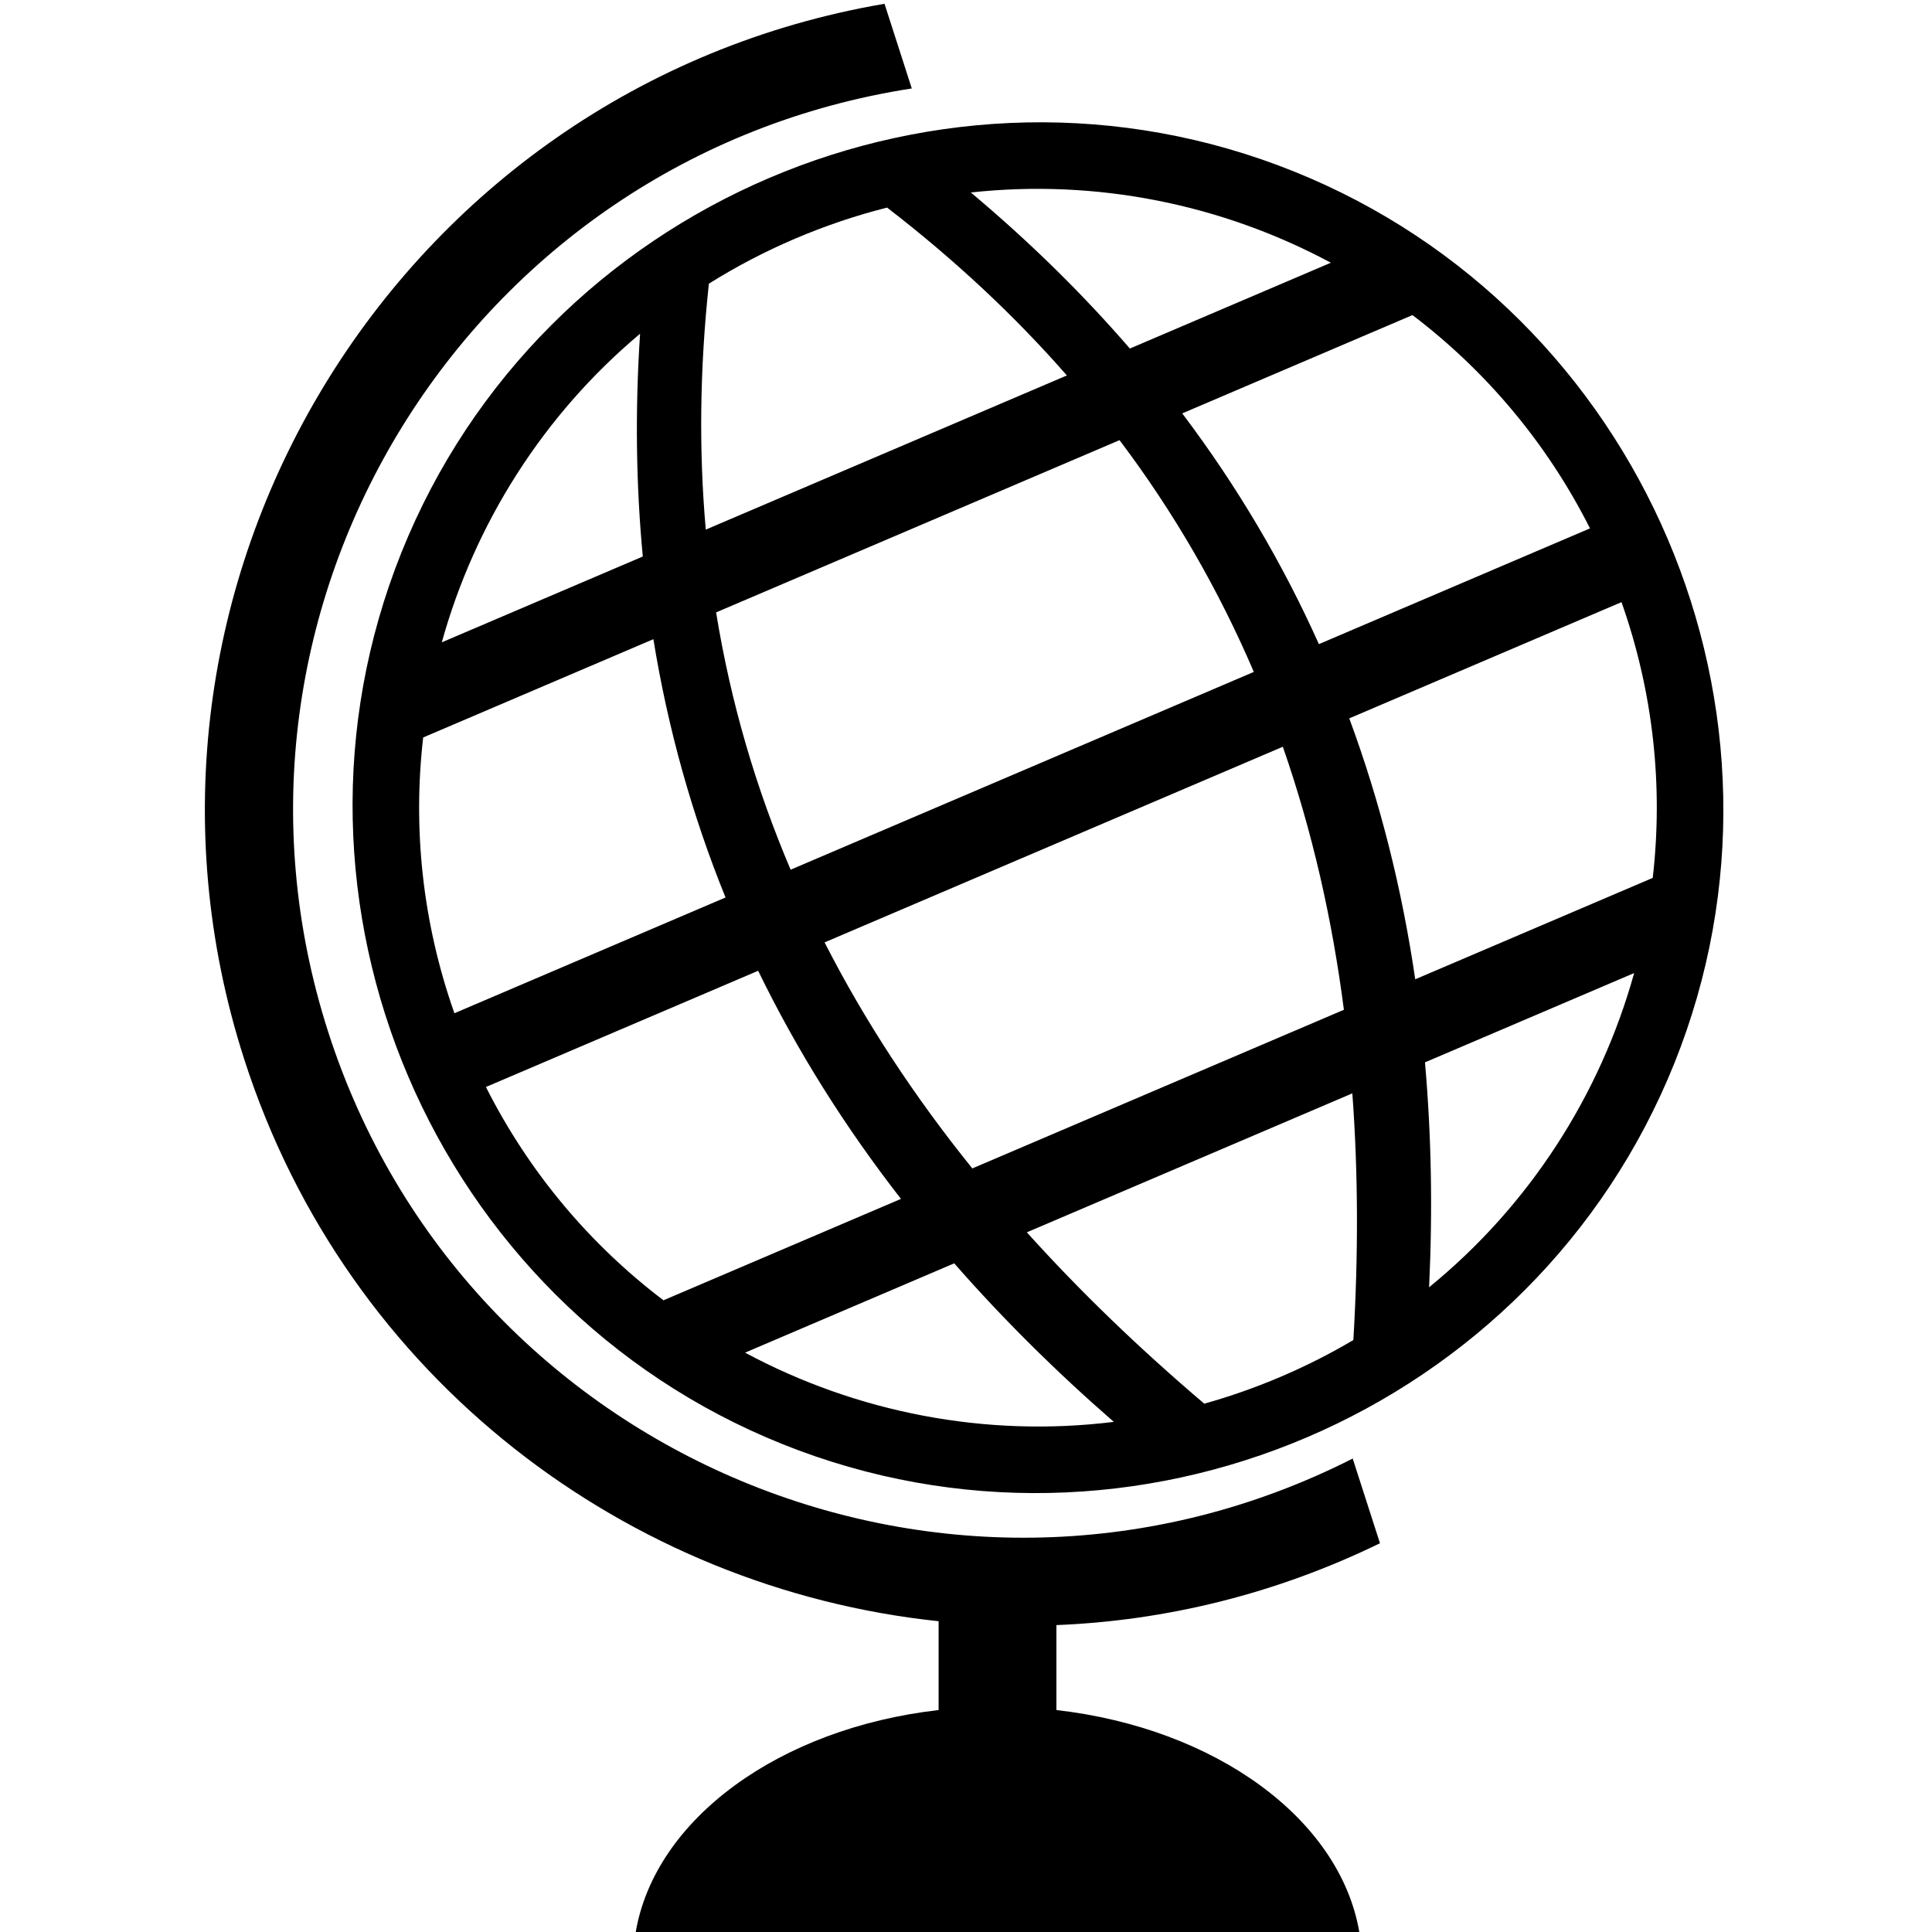<svg xmlns="http://www.w3.org/2000/svg" width="164" height="164" enable-background="new 0 0 164 164" viewBox="0 0 164 164" id="globe"><path fill-rule="evenodd" d="M66.415,122.583c29.669,11.915,63.801-2.657,75.715-32.327
	c11.916-29.669-2.657-63.801-32.326-75.715c-29.67-11.915-63.801,2.657-75.715,32.327C22.172,76.537,36.745,110.668,66.415,122.583
	L66.415,122.583z M20.732,89.919C7.853,49.9,33.519,7.432,75.083,0.32l2.315,7.189c-37.641,5.813-61.162,43.969-49.53,80.114
	c11.633,36.145,52.993,53.419,86.958,36.188l2.315,7.188c-8.905,4.338-18.235,6.579-27.466,6.949v7.211
	c13.495,1.542,24.059,9.225,25.711,18.84H53.965c1.652-9.615,12.216-17.298,25.71-18.84v-7.54
	C53.37,134.851,29.487,117.122,20.732,89.919L20.732,89.919z M82.411,16.34c10.675-1.168,21.328,1.005,30.561,5.962l-17.063,7.284
	C91.91,24.958,87.418,20.54,82.411,16.34L82.411,16.34z M60.174,24.08c2.3-1.44,4.739-2.721,7.313-3.819
	c2.573-1.098,5.185-1.976,7.815-2.64c5.78,4.454,10.849,9.211,15.261,14.249L59.911,44.957
	C59.321,38.287,59.395,31.334,60.174,24.08L60.174,24.08z M37.502,54.525c2.807-10.097,8.604-19.294,16.832-26.196
	c-0.43,6.521-0.346,12.821,0.231,18.911L37.502,54.525L37.502,54.525z M100.356,35.091l19.543-8.344
	c6.173,4.684,11.381,10.794,15.07,18.105l-23.013,9.826C108.877,47.813,105.023,41.278,100.356,35.091L100.356,35.091z
	 M60.787,51.985l34.247-14.622c4.666,6.188,8.437,12.758,11.398,19.674L67.113,73.825C64.167,66.902,62.029,59.635,60.787,51.985
	L60.787,51.985z M38.574,86.01c-2.727-7.722-3.539-15.709-2.653-23.409l19.542-8.343c1.242,7.65,3.296,14.954,6.125,21.926
	L38.574,86.01L38.574,86.01z M114.533,60.98l23.11-9.867c2.728,7.721,3.539,15.709,2.652,23.408l-20.161,8.607
	C119.005,75.432,117.149,68.043,114.533,60.98L114.533,60.98z M69.996,79.996l38.898-16.607c2.481,7.12,4.184,14.575,5.184,22.327
	L82.536,99.183C77.63,93.098,73.423,86.713,69.996,79.996L69.996,79.996z M56.319,110.376c-6.174-4.684-11.381-10.795-15.071-18.105
	l23.11-9.866c3.292,6.774,7.344,13.224,12.122,19.364L56.319,110.376L56.319,110.376z M120.96,90.18l17.756-7.58
	c-2.872,10.33-8.874,19.718-17.405,26.67C121.619,102.726,121.507,96.359,120.96,90.18L120.96,90.18z M94.547,120.697
	c-10.922,1.352-21.854-0.807-31.302-5.876l17.756-7.581C85.086,111.908,89.605,116.393,94.547,120.697L94.547,120.697z
	 M108.73,116.863c-2.145,0.915-4.316,1.677-6.503,2.29c-5.477-4.653-10.514-9.494-15.062-14.546l27.63-11.796
	c0.503,6.778,0.513,13.765,0.087,20.938C112.929,114.906,110.876,115.947,108.73,116.863z" clip-rule="evenodd"></path></svg>
